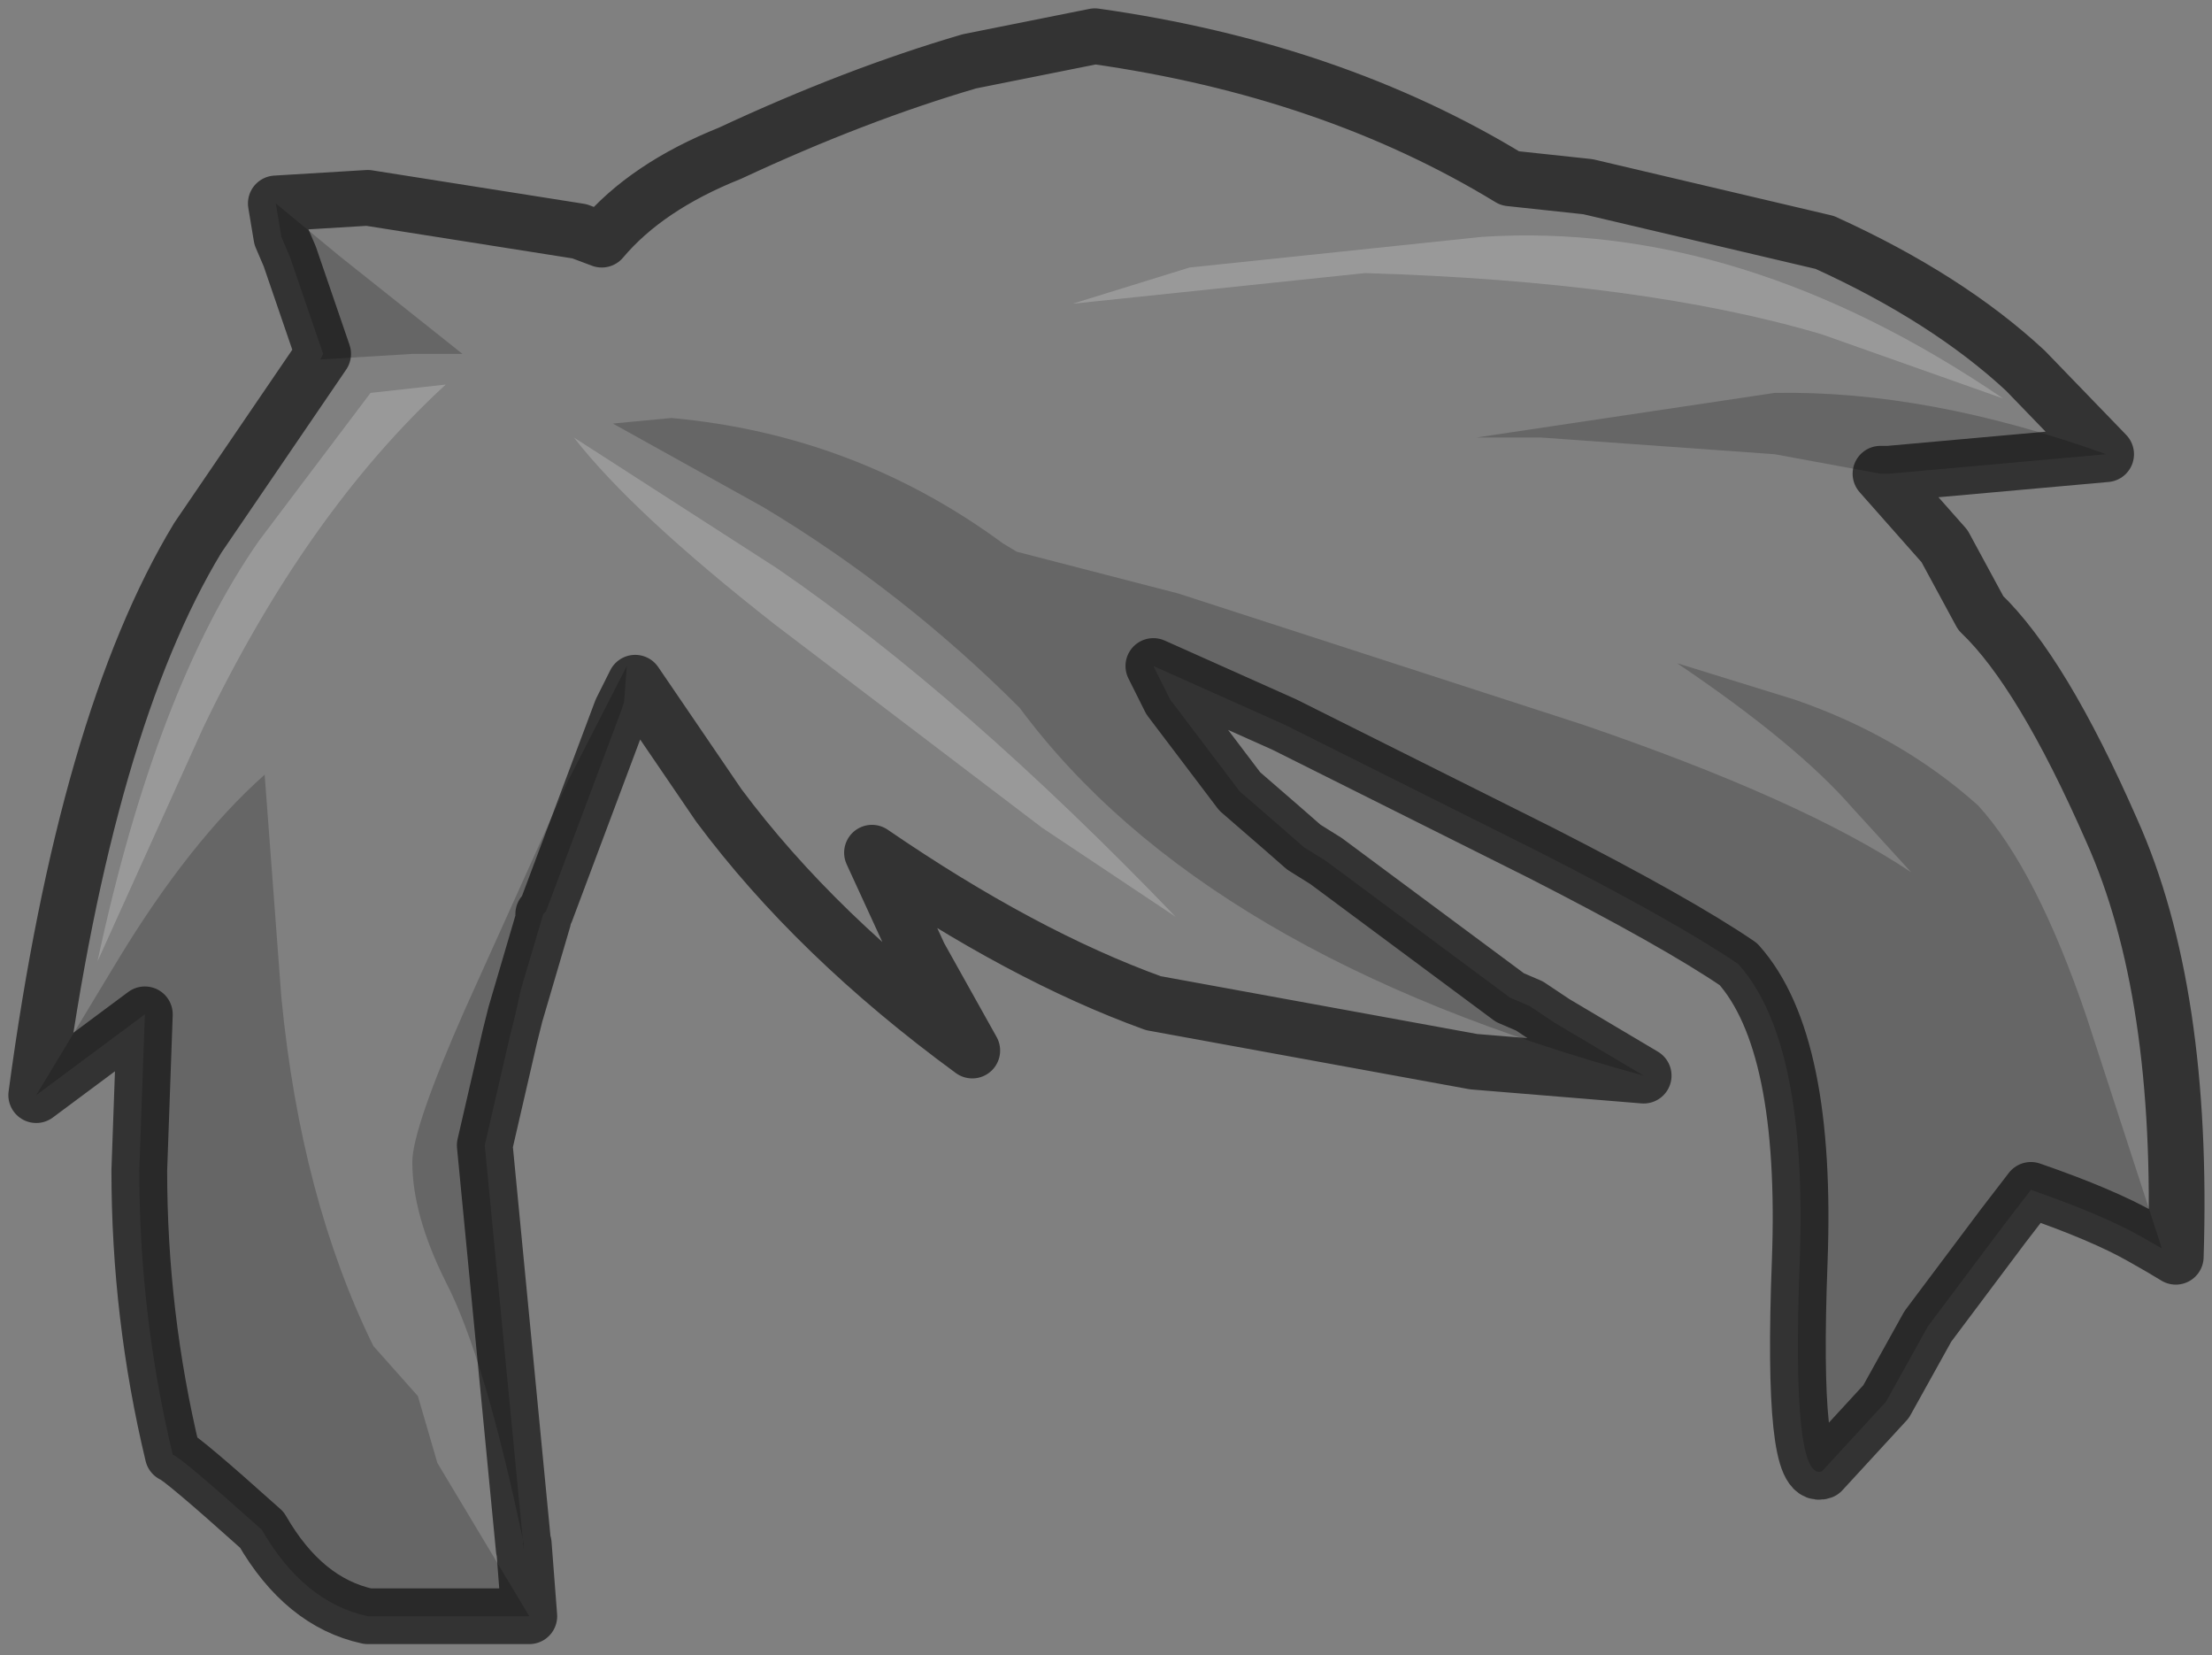 <?xml version="1.0" encoding="UTF-8" standalone="no"?>
<svg xmlns:xlink="http://www.w3.org/1999/xlink" height="29.7px" width="39.7px" xmlns="http://www.w3.org/2000/svg">
  <rect width="100%" height="100%" fill="#808080" stroke="none"/>
  <g transform="matrix(1.0, 0.0, 0.0, 1.0, 20.45, 14.25)">
    <path d="M18.35 8.15 L17.0 4.0 Q16.1 1.35 15.05 0.2 13.65 -1.05 11.75 -1.7 L9.65 -2.35 Q11.8 -0.9 12.8 0.25 L13.85 1.4 Q11.9 0.1 7.95 -1.25 L0.7 -3.6 -2.2 -4.35 -2.45 -4.5 Q-5.1 -6.45 -8.4 -6.75 L-9.45 -6.65 -6.75 -5.15 Q-4.25 -3.65 -2.15 -1.55 1.15 2.9 9.05 5.05 L6.0 4.8 0.25 3.75 Q-2.1 2.9 -4.8 1.05 L-3.95 2.9 -3.0 4.6 Q-5.8 2.55 -7.55 0.2 L-9.05 -2.0 -9.3 -1.5 -9.25 -1.65 -9.2 -2.3 -10.25 -0.25 -12.1 3.85 Q-13.05 6.0 -13.05 6.6 -13.05 7.55 -12.45 8.75 -11.75 10.1 -11.05 13.45 L-10.95 14.75 -12.6 12.0 -12.95 10.8 -13.75 9.9 Q-15.05 7.25 -15.4 3.65 L-15.7 -0.35 Q-17.05 0.85 -18.35 3.0 L-19.8 5.4 Q-18.9 -1.3 -16.9 -4.6 L-14.65 -7.9 -14.7 -7.8 -13.05 -7.9 -12.15 -7.9 -14.35 -9.65 -15.5 -10.6 -13.85 -10.7 -10.05 -10.1 -9.65 -9.95 Q-8.85 -10.9 -7.35 -11.5 -5.1 -12.55 -3.05 -13.15 L-0.8 -13.6 Q3.45 -13.0 6.65 -11.05 L8.05 -10.9 12.3 -9.9 Q14.5 -8.9 15.9 -7.6 L17.35 -6.1 Q14.15 -7.25 11.4 -7.2 L6.05 -6.4 7.2 -6.4 11.4 -6.1 13.3 -5.75 14.45 -4.45 15.1 -3.25 Q16.2 -2.2 17.45 0.65 18.75 3.55 18.6 8.3 L18.35 8.15 M0.9 -9.45 L-1.2 -8.8 4.05 -9.35 Q9.05 -9.2 12.25 -8.25 L15.5 -7.1 Q10.8 -10.3 6.15 -10.0 L0.9 -9.45 M-12.45 -7.35 L-13.8 -7.2 -15.8 -4.55 Q-17.65 -1.9 -18.7 3.0 L-16.8 -1.2 Q-14.95 -5.05 -12.45 -7.35 M-6.55 -3.05 L-1.75 0.6 0.65 2.2 Q-3.15 -1.75 -6.5 -4.05 L-10.15 -6.4 Q-9.1 -5.05 -6.55 -3.05 M-11.2 3.95 L-11.1 3.5 -10.7 2.15 -10.7 2.25 -11.2 3.95" fill="#ffffff" fill-opacity="0.0" fill-rule="evenodd" stroke="none"/>
    <path d="M0.9 -9.45 L6.15 -10.0 Q10.8 -10.3 15.5 -7.1 L12.25 -8.25 Q9.05 -9.2 4.05 -9.35 L-1.2 -8.8 0.9 -9.45 M-12.45 -7.35 Q-14.95 -5.05 -16.8 -1.2 L-18.7 3.0 Q-17.65 -1.9 -15.8 -4.55 L-13.8 -7.2 -12.45 -7.35 M-6.55 -3.05 Q-9.1 -5.05 -10.15 -6.4 L-6.5 -4.05 Q-3.15 -1.75 0.65 2.2 L-1.75 0.6 -6.55 -3.05" fill="#ffffff" fill-opacity="0.2" fill-rule="evenodd" stroke="none"/>
    <path d="M9.05 5.05 Q1.15 2.9 -2.15 -1.55 -4.25 -3.65 -6.75 -5.15 L-9.45 -6.65 -8.4 -6.75 Q-5.1 -6.45 -2.45 -4.5 L-2.2 -4.35 0.7 -3.6 7.95 -1.25 Q11.9 0.1 13.85 1.4 L12.8 0.25 Q11.8 -0.9 9.65 -2.35 L11.75 -1.7 Q13.65 -1.05 15.05 0.2 16.1 1.35 17.0 4.0 L18.35 8.15 18.0 7.95 Q17.3 7.55 16.0 7.1 L15.5 7.75 14.15 9.55 13.4 10.9 12.25 12.15 Q11.7 12.35 11.85 8.4 12.0 4.45 10.75 3.05 9.65 2.3 7.2 1.05 L2.6 -1.25 0.25 -2.3 0.55 -1.7 1.8 -0.05 2.55 0.6 2.95 0.95 3.35 1.2 6.65 3.65 7.0 3.8 7.45 4.1 9.05 5.05 M13.3 -5.75 L11.4 -6.1 7.2 -6.4 6.05 -6.4 11.4 -7.2 Q14.15 -7.25 17.35 -6.1 L13.45 -5.75 13.3 -5.75 M-15.5 -10.6 L-14.35 -9.65 -12.15 -7.9 -13.05 -7.9 -14.7 -7.8 -14.65 -7.9 -15.25 -9.65 -15.4 -10.0 -15.5 -10.6 M-19.8 5.4 L-18.35 3.0 Q-17.05 0.85 -15.7 -0.35 L-15.4 3.65 Q-15.05 7.25 -13.75 9.9 L-12.95 10.8 -12.6 12.0 -10.95 14.75 -13.85 14.75 Q-15.0 14.5 -15.75 13.2 -17.2 11.9 -17.35 11.85 -17.95 9.35 -17.95 6.75 L-17.85 3.95 -19.8 5.4 M-11.05 13.45 Q-11.75 10.1 -12.45 8.75 -13.05 7.55 -13.05 6.6 -13.05 6.0 -12.1 3.85 L-10.25 -0.25 -9.2 -2.3 -9.25 -1.65 -9.3 -1.5 -10.65 2.1 -10.7 2.15 -11.1 3.5 -11.2 3.95 -11.3 4.35 -11.75 6.3 -11.05 13.55 -11.05 13.45" fill="#000000" fill-opacity="0.2" fill-rule="evenodd" stroke="none"/>
    <path d="M9.05 5.05 L7.45 4.1 7.0 3.8 6.65 3.65 3.35 1.2 2.95 0.95 2.55 0.6 1.8 -0.05 0.55 -1.7 0.25 -2.3 2.6 -1.25 7.2 1.05 Q9.65 2.3 10.75 3.05 12.0 4.45 11.85 8.4 11.7 12.35 12.25 12.15 L13.4 10.9 14.15 9.55 15.5 7.75 16.0 7.1 Q17.3 7.55 18.0 7.95 L18.35 8.15 18.6 8.3 Q18.75 3.55 17.45 0.65 16.2 -2.2 15.1 -3.25 L14.45 -4.45 13.3 -5.75 13.45 -5.75 17.35 -6.1 15.9 -7.6 Q14.5 -8.9 12.3 -9.9 L8.05 -10.9 6.65 -11.05 Q3.45 -13.0 -0.8 -13.6 L-3.05 -13.15 Q-5.1 -12.55 -7.35 -11.5 -8.85 -10.9 -9.65 -9.95 L-10.05 -10.1 -13.85 -10.7 -15.5 -10.6 -15.4 -10.0 -15.25 -9.65 -14.65 -7.9 -16.9 -4.6 Q-18.9 -1.3 -19.8 5.4 L-17.85 3.95 -17.95 6.75 Q-17.95 9.35 -17.35 11.85 -17.2 11.9 -15.75 13.2 -15.0 14.5 -13.85 14.75 L-10.95 14.75 -11.05 13.45 -11.05 13.55 -11.75 6.3 -11.3 4.35 -11.2 3.95 -10.7 2.25 -10.7 2.15 -10.65 2.1 -9.3 -1.5 -9.05 -2.0 -7.55 0.2 Q-5.8 2.55 -3.0 4.6 L-3.95 2.9 -4.8 1.05 Q-2.1 2.9 0.25 3.75 L6.0 4.8 9.05 5.05 Z" fill="none" stroke="#000000" stroke-linecap="square" stroke-linejoin="round" stroke-opacity="0.6" stroke-width="1.0"/>
  </g>
</svg>
